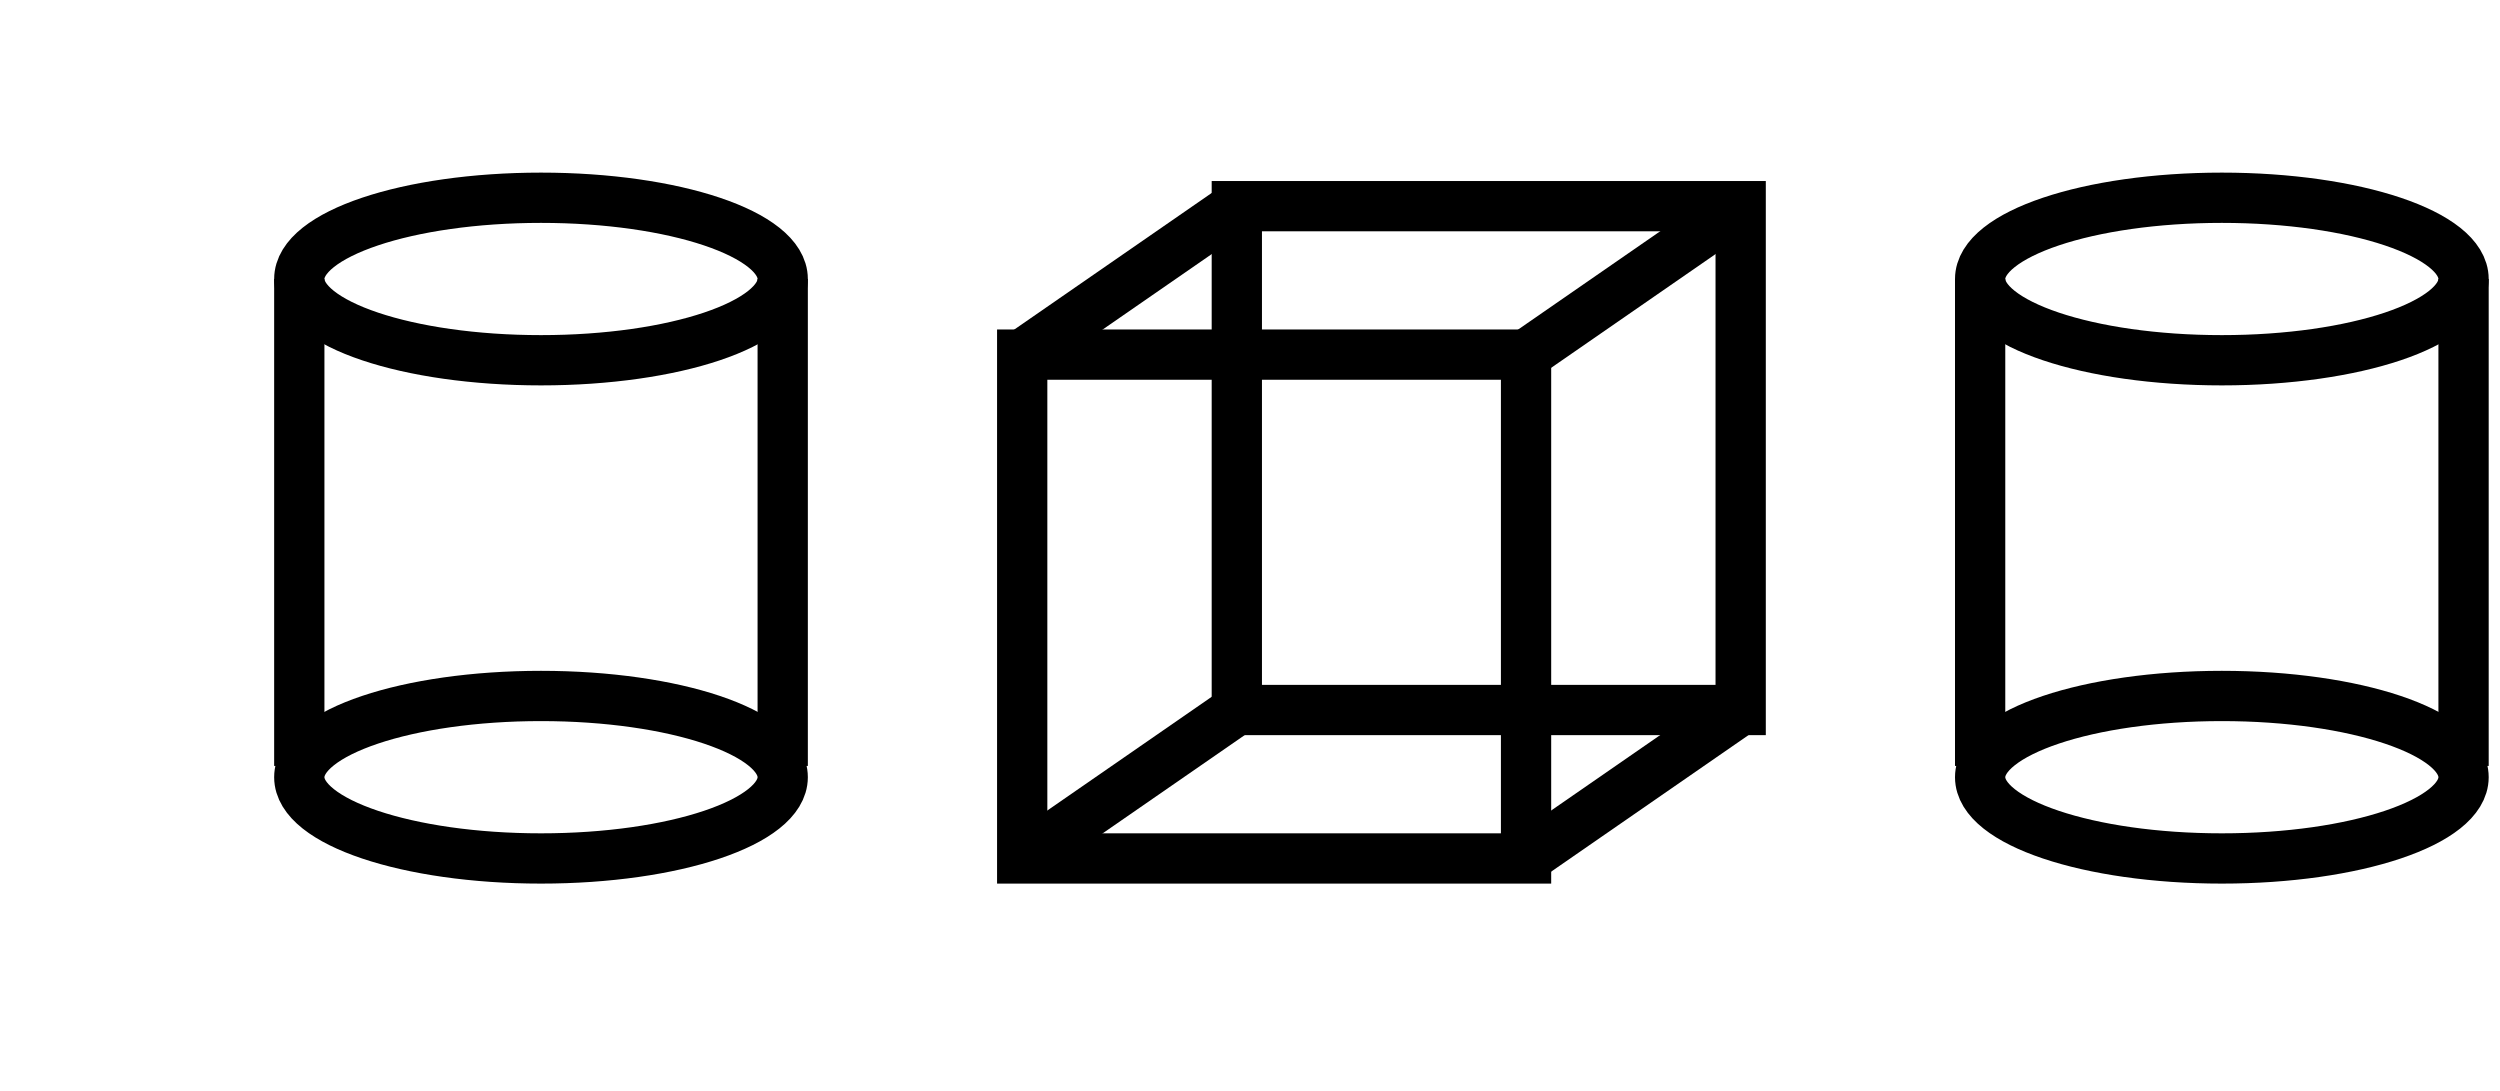 <svg xmlns="http://www.w3.org/2000/svg" viewBox="0 0 102.893 44.888"><title>service-icon-menu4</title><rect x="42.071" y="14.595" width="20.737" height="20.737" style="fill:none;stroke:#000;stroke-miterlimit:10;stroke-width:2.069px"/><rect x="50.904" y="8.485" width="20.737" height="20.737" style="fill:none;stroke:#000;stroke-miterlimit:10;stroke-width:2.069px"/><line x1="50.904" y1="8.485" x2="42.071" y2="14.595" style="fill:none;stroke:#000;stroke-miterlimit:10;stroke-width:2.069px"/><line x1="50.904" y1="29.221" x2="42.071" y2="35.331" style="fill:none;stroke:#000;stroke-miterlimit:10;stroke-width:2.069px"/><line x1="71.64" y1="8.485" x2="62.808" y2="14.595" style="fill:none;stroke:#000;stroke-miterlimit:10;stroke-width:2.069px"/><line x1="71.64" y1="29.221" x2="62.808" y2="35.331" style="fill:none;stroke:#000;stroke-miterlimit:10;stroke-width:2.069px"/><ellipse cx="91.445" cy="11.483" rx="9.948" ry="3.344" style="fill:none;stroke:#000;stroke-miterlimit:10;stroke-width:2.069px"/><ellipse cx="91.445" cy="31.988" rx="9.948" ry="3.344" style="fill:none;stroke:#000;stroke-miterlimit:10;stroke-width:2.069px"/><line x1="81.497" y1="11.483" x2="81.497" y2="31.524" style="fill:none;stroke:#000;stroke-miterlimit:10;stroke-width:2.069px"/><line x1="101.393" y1="11.483" x2="101.393" y2="31.524" style="fill:none;stroke:#000;stroke-miterlimit:10;stroke-width:2.069px"/><ellipse cx="22.266" cy="11.483" rx="9.948" ry="3.344" style="fill:none;stroke:#000;stroke-miterlimit:10;stroke-width:2.069px"/><ellipse cx="22.266" cy="31.988" rx="9.948" ry="3.344" style="fill:none;stroke:#000;stroke-miterlimit:10;stroke-width:2.069px"/><line x1="12.318" y1="11.483" x2="12.318" y2="31.524" style="fill:none;stroke:#000;stroke-miterlimit:10;stroke-width:2.069px"/><line x1="32.214" y1="11.483" x2="32.214" y2="31.524" style="fill:none;stroke:#000;stroke-miterlimit:10;stroke-width:2.069px"/></svg>
